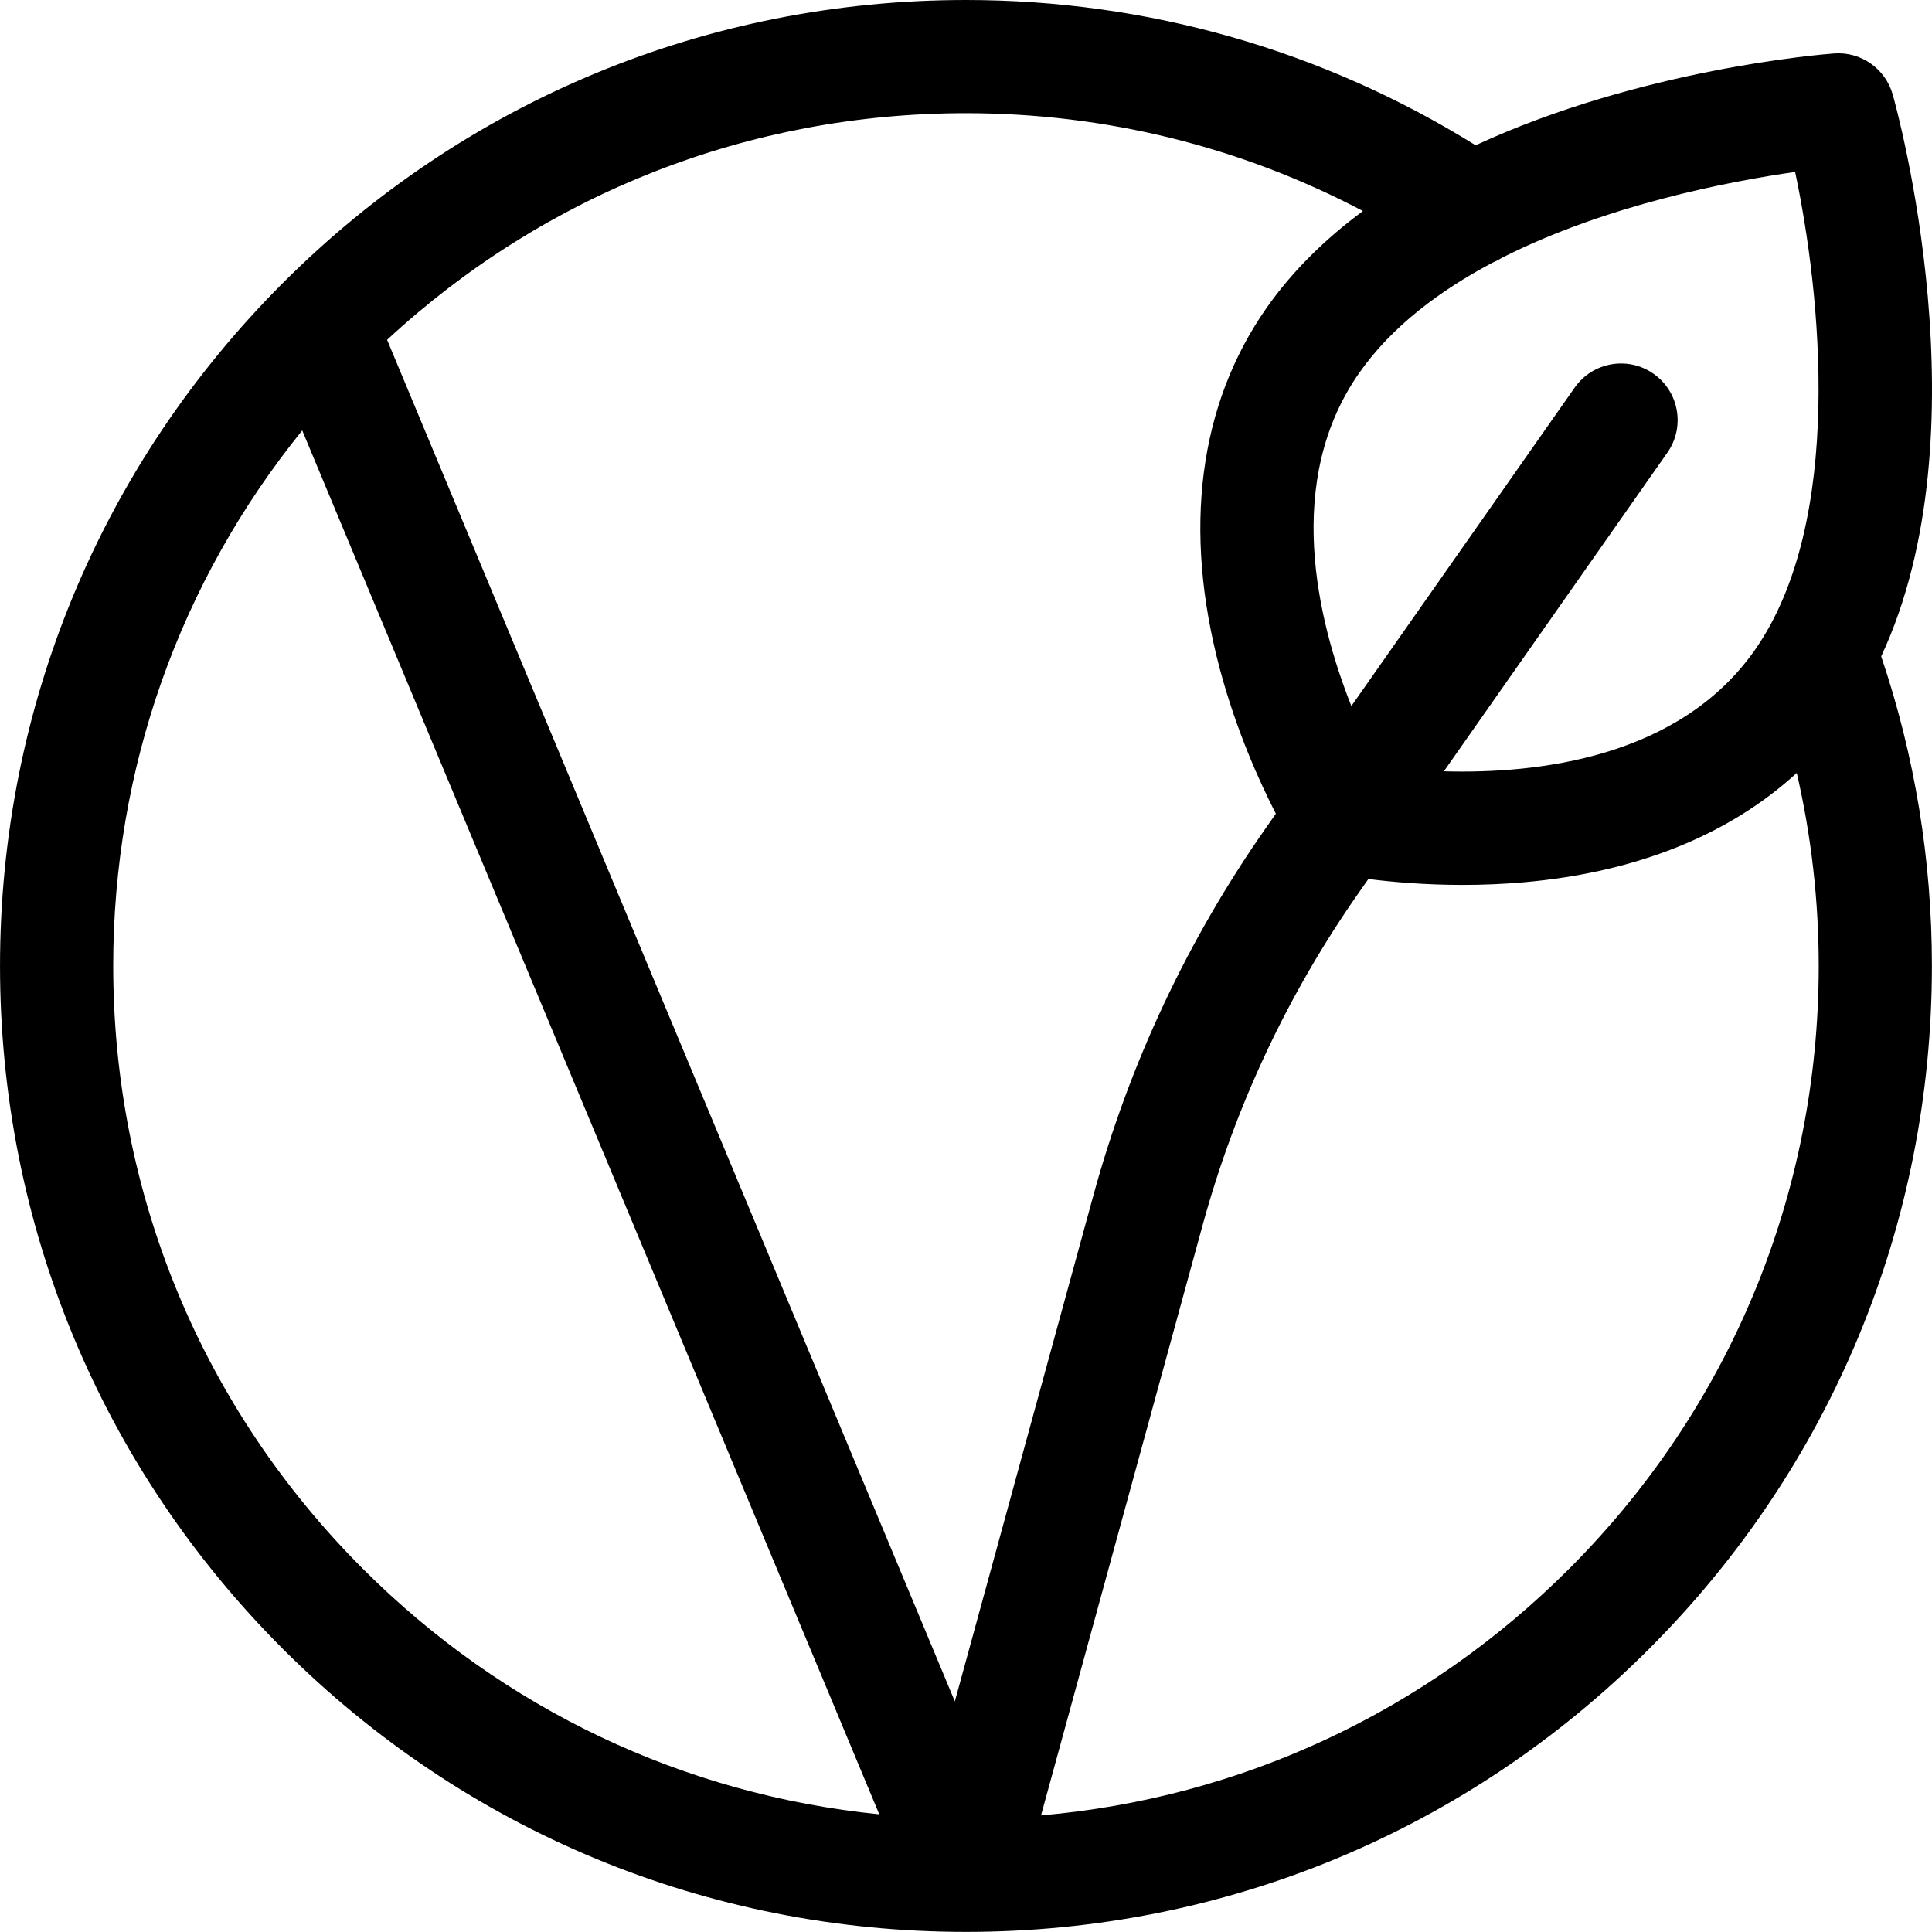 <?xml version="1.0" encoding="UTF-8"?>
<svg version="1.1" viewBox="0 0 512 512" xmlns="http://www.w3.org/2000/svg">
<path d="m501.59 25.043c-1.938-6.856-8.43-11.418-15.539-10.879-2.981 0.223-51.184 4.062-95 24.332-40.504-25.207-87.012-38.496-135.06-38.496-68.379 0-132.66 26.629-181.01 74.977-48.348 48.352-74.977 112.63-74.977 181.01 0 68.375 26.629 132.66 74.977 181.01 48.352 48.348 112.63 74.977 181.01 74.977 68.375 0 132.66-26.629 181.01-74.977 48.348-48.352 74.977-112.64 74.977-181.01 0-28.113-4.523-55.676-13.441-82.035 27.766-59.484 4.164-144.98 3.055-148.91zm-36.52 147.2c-20.082 28.684-57.785 32.875-82.426 32.156l59.227-84.453c4.754-6.785 3.113-16.141-3.672-20.895-6.781-4.758-16.137-3.113-20.891 3.668l-59.184 84.395c-9.082-22.926-17.945-59.68 2.09-88.293 8.57-12.238 21.289-21.801 35.422-29.266 0.828-0.336 1.625-0.754 2.391-1.238 27.742-14.039 60.273-20.262 77.699-22.754 6.793 31.988 13.18 92.641-10.656 126.68zm-103.88-116.32c-9.805 7.262-18.59 15.754-25.547 25.691-17.969 25.66-22.234 58.793-12.332 95.812 4.344 16.25 10.512 29.852 14.805 38.219l-2.461 3.512c-20.867 29.758-36.316 62.621-45.91 97.676l-36.703 134.06-150.46-360.84c41.879-38.793 96.008-60.062 153.41-60.062 36.98 0 72.914 8.91 105.2 25.93zm-331.19 200.06c0-52.277 17.641-101.84 50.094-141.91l152.92 366.74c-51.684-5.184-99.602-27.816-136.82-65.039-42.688-42.684-66.191-99.434-66.191-159.8zm385.79 159.8c-37.961 37.961-87.051 60.738-139.91 65.32l42.805-156.34c8.68-31.715 22.656-61.449 41.535-88.371l2.418-3.445c6.191 0.785 14.887 1.566 24.984 1.566 5.094 0 10.547-0.199 16.211-0.699 29.797-2.621 54.414-12.543 72.328-28.977 3.859 16.68 5.82 33.793 5.82 51.152 0 60.363-23.508 117.11-66.191 159.8z"/>
</svg>
